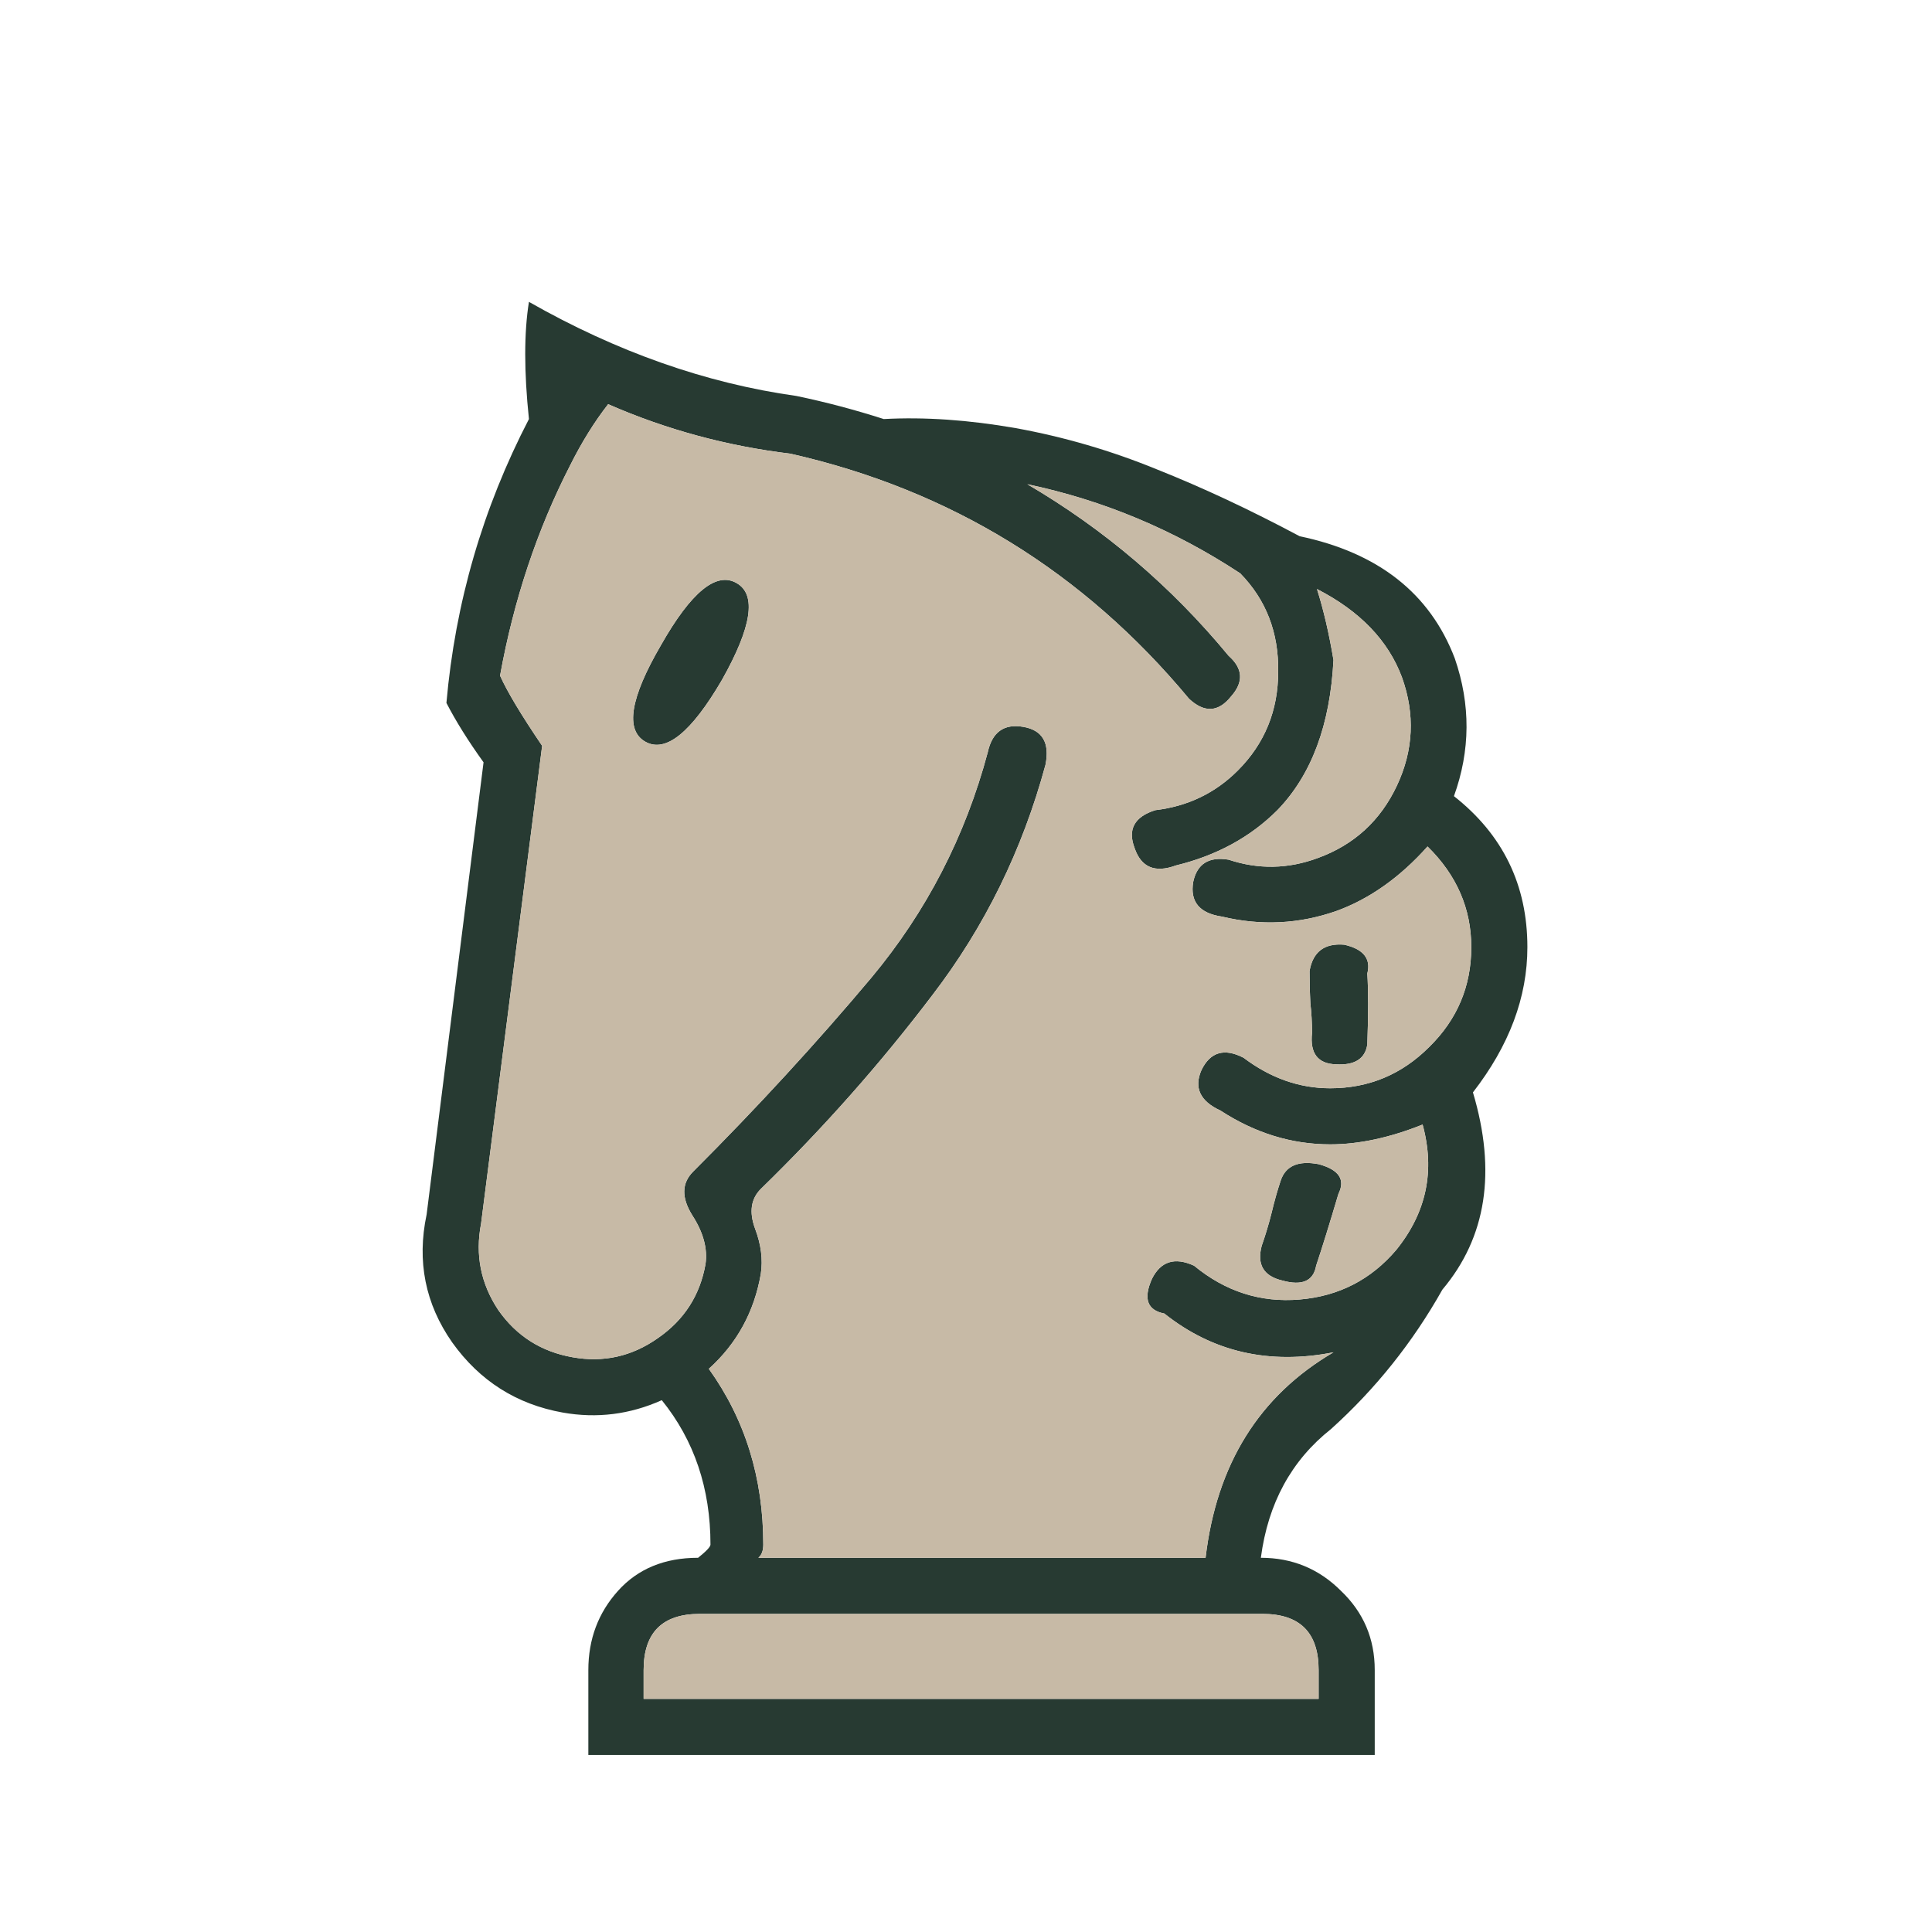 <svg width="180" height="180" viewBox="0 0 180 180" fill="none" xmlns="http://www.w3.org/2000/svg">
<path d="M122.853 155.591C122.853 152.106 121.111 150.363 117.625 150.363H65.194C61.709 150.363 59.966 152.106 59.966 155.591V158.281H122.853V155.591ZM117.472 145.135C120.393 145.135 122.879 146.16 124.929 148.21C127.03 150.209 128.081 152.669 128.081 155.591V163.509H54.815V155.591C54.815 152.72 55.738 150.261 57.583 148.21C59.428 146.16 61.914 145.135 65.04 145.135C65.809 144.52 66.193 144.11 66.193 143.905C66.193 138.678 64.681 134.193 61.657 130.451C58.684 131.784 55.609 132.168 52.432 131.605C48.127 130.836 44.693 128.657 42.13 125.07C39.619 121.482 38.824 117.51 39.747 113.154L45.051 71.023C43.616 69.025 42.463 67.18 41.592 65.489C42.412 56.16 44.975 47.345 49.28 39.042C48.819 34.634 48.819 30.995 49.28 28.125C57.48 32.789 65.783 35.71 74.189 36.889C76.905 37.453 79.621 38.171 82.338 39.042C86.131 38.837 90.231 39.119 94.638 39.888C99.149 40.708 103.531 41.989 107.785 43.731C112.039 45.423 116.472 47.499 121.085 49.959C128.414 51.496 133.232 55.289 135.538 61.337C137.024 65.642 136.999 69.922 135.461 74.176C140.023 77.763 142.303 82.453 142.303 88.244C142.303 92.909 140.612 97.419 137.23 101.775C139.434 109.156 138.485 115.28 134.385 120.149C131.618 125.07 128.158 129.401 124.006 133.142C120.316 136.064 118.138 140.061 117.471 145.135H117.472ZM122.623 117.92C122.366 119.355 121.315 119.816 119.47 119.304C117.728 118.894 117.087 117.817 117.548 116.075C117.907 115.05 118.215 114.025 118.471 113C118.727 111.923 119.009 110.924 119.317 110.001C119.778 108.618 120.957 108.105 122.853 108.464C124.75 108.976 125.364 109.899 124.698 111.232C123.878 113.999 123.186 116.229 122.623 117.92ZM122.238 96.24C122.238 95.266 122.187 94.344 122.084 93.472C122.033 92.55 122.007 91.55 122.007 90.474C122.315 88.68 123.392 87.86 125.237 88.014C127.03 88.424 127.748 89.321 127.389 90.705C127.492 92.293 127.492 94.497 127.389 97.316C127.184 98.649 126.21 99.264 124.468 99.161C122.776 99.11 122.033 98.137 122.238 96.24ZM68.653 54.341C70.499 55.417 70.037 58.416 67.269 63.336C64.4 68.256 62.016 70.178 60.12 69.101C58.223 68.025 58.71 65.027 61.58 60.106C64.4 55.135 66.757 53.213 68.653 54.341ZM112.321 145.135C113.346 136.422 117.318 130.041 124.237 125.992C118.24 127.171 112.987 125.967 108.477 122.379C106.888 122.071 106.504 120.995 107.324 119.15C108.143 117.51 109.451 117.1 111.244 117.92C114.166 120.329 117.446 121.38 121.085 121.072C124.724 120.764 127.722 119.227 130.08 116.459C132.899 112.974 133.719 109.079 132.54 104.773C129.465 106.004 126.595 106.618 123.929 106.618C120.342 106.618 116.934 105.568 113.705 103.467C111.808 102.596 111.219 101.339 111.936 99.7C112.756 98.008 114.063 97.624 115.857 98.547C118.369 100.443 121.06 101.391 123.929 101.391C127.517 101.391 130.592 100.11 133.155 97.547C135.769 94.984 137.076 91.883 137.076 88.244C137.076 84.657 135.718 81.53 133.001 78.865C130.439 81.735 127.62 83.734 124.545 84.862C121.06 86.092 117.497 86.271 113.858 85.4C111.757 85.093 110.86 84.016 111.167 82.171C111.526 80.48 112.628 79.788 114.473 80.096C117.241 81.018 120.009 80.967 122.776 79.942C126.159 78.712 128.619 76.457 130.157 73.176C131.694 69.896 131.848 66.539 130.618 63.105C129.337 59.671 126.697 56.929 122.699 54.879C123.315 56.827 123.827 59.03 124.237 61.491C123.929 67.538 122.187 72.203 119.009 75.482C116.498 77.994 113.346 79.711 109.553 80.634C107.606 81.351 106.324 80.813 105.709 79.019C105.043 77.277 105.684 76.098 107.631 75.482C110.655 75.124 113.218 73.894 115.319 71.792C117.83 69.281 119.086 66.206 119.086 62.567C119.137 58.928 117.958 55.879 115.55 53.418C109.399 49.369 102.788 46.602 95.715 45.115C102.89 49.318 109.143 54.648 114.473 61.106C115.806 62.285 115.883 63.541 114.704 64.873C113.525 66.36 112.218 66.436 110.783 65.104C100.943 53.265 88.565 45.654 73.65 42.271C67.705 41.553 62.041 40.016 56.66 37.658C55.379 39.298 54.2 41.195 53.124 43.347C50.049 49.344 47.87 55.879 46.589 62.952C47.255 64.438 48.562 66.616 50.51 69.486L44.821 113.999C44.257 116.921 44.795 119.612 46.435 122.071C48.127 124.481 50.433 125.941 53.354 126.454C56.225 126.966 58.864 126.377 61.273 124.685C63.733 122.994 65.22 120.688 65.732 117.766C65.937 116.331 65.527 114.819 64.502 113.231C63.477 111.59 63.502 110.232 64.579 109.156C70.524 103.21 76.06 97.188 81.184 91.089C86.31 84.939 89.924 77.943 92.024 70.101C92.434 68.205 93.536 67.411 95.33 67.718C97.125 68.025 97.817 69.204 97.406 71.254C95.254 79.198 91.743 86.348 86.874 92.703C82.056 99.059 76.726 105.081 70.883 110.77C69.96 111.693 69.781 112.923 70.345 114.46C70.909 115.947 71.088 117.356 70.883 118.689C70.268 122.225 68.654 125.173 66.04 127.53C69.422 132.245 71.114 137.704 71.114 143.906C71.114 144.469 70.96 144.879 70.652 145.135H112.321Z" fill="#273A32"/>
<path d="M122.853 155.591C122.853 152.106 121.111 150.363 117.626 150.363H65.194C61.709 150.363 59.966 152.106 59.966 155.591V158.282H122.853V155.591ZM122.623 117.92C122.367 119.355 121.316 119.816 119.471 119.304C117.728 118.894 117.088 117.817 117.549 116.075C117.907 115.05 118.215 114.025 118.472 113C118.727 111.923 119.009 110.924 119.317 110.001C119.778 108.618 120.957 108.105 122.853 108.464C124.75 108.976 125.365 109.899 124.698 111.232C123.878 113.999 123.186 116.229 122.623 117.92ZM122.239 96.24C122.239 95.266 122.187 94.344 122.084 93.472C122.033 92.55 122.008 91.55 122.008 90.474C122.315 88.68 123.392 87.86 125.237 88.014C127.031 88.424 127.748 89.321 127.389 90.705C127.492 92.293 127.492 94.497 127.389 97.316C127.185 98.649 126.21 99.264 124.468 99.161C122.777 99.11 122.033 98.137 122.239 96.24ZM68.654 54.341C70.499 55.417 70.037 58.416 67.27 63.336C64.4 68.256 62.016 70.178 60.12 69.101C58.224 68.025 58.71 65.027 61.581 60.107C64.4 55.135 66.757 53.213 68.654 54.341ZM112.321 145.135C113.346 136.422 117.318 130.042 124.237 125.992C118.241 127.171 112.987 125.967 108.477 122.379C106.888 122.071 106.504 120.995 107.324 119.15C108.144 117.51 109.451 117.1 111.245 117.92C114.166 120.329 117.446 121.38 121.085 121.072C124.724 120.764 127.722 119.227 130.08 116.459C132.899 112.974 133.719 109.079 132.54 104.773C129.465 106.004 126.595 106.618 123.93 106.618C120.342 106.618 116.934 105.568 113.705 103.467C111.809 102.595 111.219 101.339 111.936 99.7C112.757 98.008 114.064 97.624 115.858 98.547C118.369 100.443 121.06 101.391 123.93 101.391C127.518 101.391 130.593 100.11 133.155 97.547C135.769 94.984 137.076 91.884 137.076 88.244C137.076 84.657 135.718 81.53 133.001 78.865C130.439 81.736 127.62 83.734 124.545 84.862C121.06 86.092 117.497 86.271 113.858 85.4C111.757 85.093 110.86 84.016 111.168 82.171C111.526 80.48 112.628 79.788 114.474 80.096C117.241 81.018 120.009 80.967 122.776 79.942C126.159 78.712 128.62 76.457 130.157 73.176C131.695 69.896 131.848 66.539 130.618 63.105C129.337 59.671 126.698 56.929 122.7 54.879C123.315 56.827 123.827 59.03 124.237 61.491C123.93 67.539 122.187 72.203 119.009 75.483C116.498 77.994 113.346 79.711 109.553 80.634C107.606 81.351 106.324 80.813 105.71 79.019C105.043 77.277 105.684 76.098 107.632 75.483C110.655 75.124 113.218 73.894 115.319 71.792C117.831 69.281 119.086 66.206 119.086 62.567C119.138 58.928 117.959 55.879 115.55 53.418C109.4 49.369 102.788 46.602 95.715 45.115C102.89 49.318 109.144 54.648 114.474 61.106C115.806 62.285 115.883 63.541 114.704 64.873C113.525 66.36 112.219 66.437 110.783 65.104C100.943 53.265 88.565 45.654 73.651 42.271C67.705 41.553 62.042 40.016 56.661 37.658C55.379 39.298 54.2 41.195 53.124 43.347C50.049 49.344 47.871 55.879 46.589 62.952C47.255 64.438 48.562 66.616 50.51 69.486L44.821 113.999C44.257 116.921 44.795 119.612 46.435 122.071C48.127 124.481 50.433 125.941 53.355 126.454C56.225 126.966 58.864 126.377 61.273 124.685C63.733 122.994 65.22 120.688 65.732 117.766C65.937 116.331 65.527 114.819 64.502 113.231C63.477 111.59 63.503 110.232 64.579 109.156C70.525 103.21 76.06 97.188 81.185 91.089C86.31 84.939 89.924 77.943 92.025 70.101C92.435 68.205 93.537 67.411 95.331 67.718C97.125 68.025 97.817 69.204 97.406 71.254C95.254 79.198 91.743 86.348 86.874 92.704C82.056 99.059 76.726 105.081 70.883 110.77C69.96 111.693 69.781 112.923 70.345 114.46C70.909 115.947 71.088 117.356 70.883 118.689C70.268 122.225 68.654 125.173 66.04 127.53C69.423 132.245 71.114 137.704 71.114 143.906C71.114 144.469 70.96 144.879 70.652 145.135H112.321Z" fill="#C7BAA6"/>
</svg>
